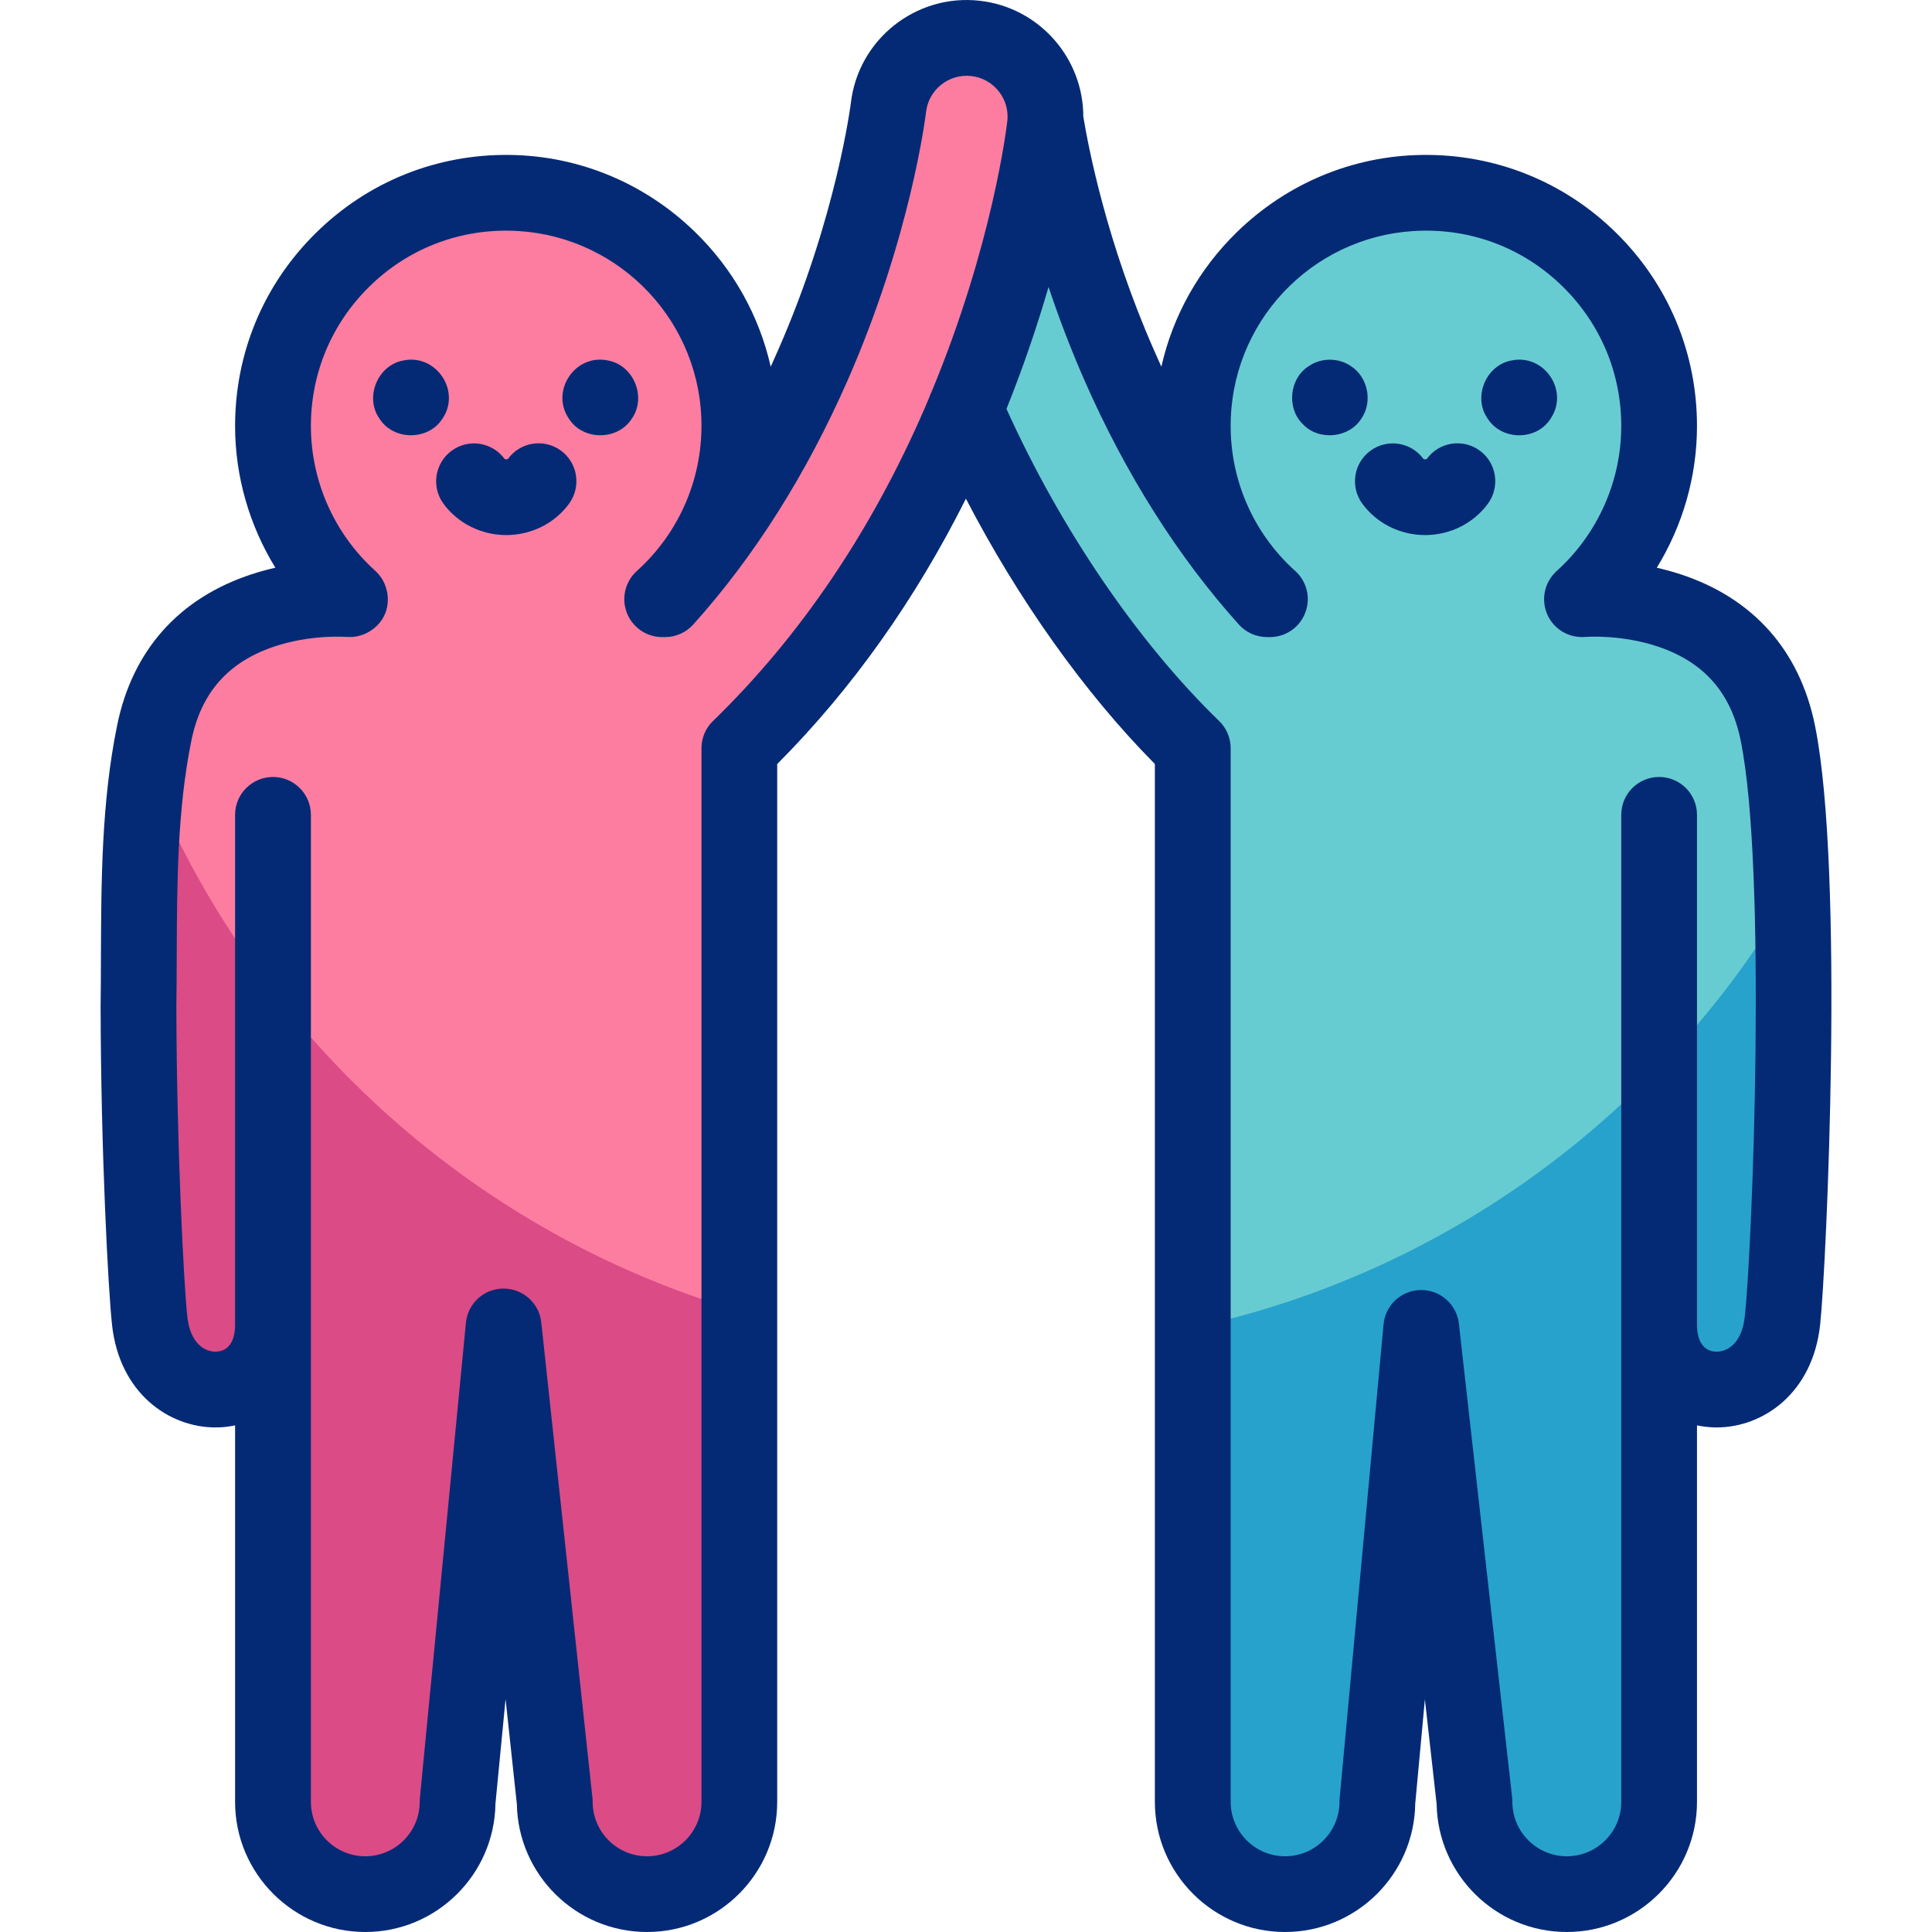 <svg width="25" height="25" viewBox="0 0 25 25" fill="none" xmlns="http://www.w3.org/2000/svg">
<g clip-path="url(#clip0_4174_9542)">
<path d="M12.364 0.497C12.922 0.433 13.427 0.834 13.492 1.392C13.495 1.417 13.682 2.932 14.468 4.723C14.984 5.898 15.624 6.911 16.382 7.754H16.419C15.778 7.176 15.386 6.327 15.423 5.388C15.487 3.798 16.802 2.518 18.394 2.495C20.08 2.47 21.456 3.83 21.456 5.512C21.456 6.402 21.07 7.202 20.457 7.754C20.457 7.754 22.598 7.555 22.991 9.483C23.227 10.641 23.18 11.85 23.196 13.026C23.192 14.834 23.101 16.642 23.051 17.093C22.92 18.286 21.456 18.251 21.456 17.144V23.316C21.456 23.975 20.921 24.51 20.261 24.51C19.602 24.51 19.067 23.975 19.067 23.316L18.471 17.164L17.81 23.316C17.81 23.975 17.275 24.51 16.615 24.51C15.956 24.51 15.421 23.975 15.421 23.316V9.682C14.255 8.55 13.291 7.133 12.573 5.478C11.678 3.412 11.475 1.697 11.467 1.625C11.403 1.066 11.805 0.561 12.364 0.497Z" fill="#67CCD1"/>
<path d="M23.196 13.026C23.192 14.834 23.1 16.642 23.051 17.093C22.919 18.285 21.455 18.25 21.455 17.144V23.316C21.455 23.975 20.92 24.51 20.261 24.51C19.601 24.51 19.067 23.975 19.067 23.316L18.471 17.164L17.809 23.316C17.809 23.975 17.275 24.51 16.615 24.51C16.285 24.51 15.987 24.376 15.77 24.16C15.555 23.944 15.421 23.645 15.421 23.316V17.183C18.734 16.473 21.534 14.377 23.183 11.531C23.194 12.031 23.189 12.531 23.196 13.026Z" fill="#27A2CC"/>
<path d="M12.624 0.497C12.066 0.433 11.561 0.834 11.496 1.392C11.493 1.417 11.306 2.932 10.52 4.723C10.004 5.898 9.364 6.911 8.606 7.754H8.569C9.21 7.176 9.602 6.327 9.565 5.388C9.501 3.798 8.186 2.518 6.594 2.495C4.908 2.47 3.532 3.83 3.532 5.512C3.532 6.402 3.918 7.202 4.531 7.754C4.531 7.754 2.39 7.555 1.997 9.483C1.76 10.641 1.808 11.85 1.792 13.026C1.796 14.834 1.887 16.642 1.937 17.093C2.068 18.286 3.532 18.251 3.532 17.144V23.316C3.532 23.975 4.067 24.51 4.727 24.51C5.386 24.51 5.921 23.975 5.921 23.316L6.516 17.164L7.178 23.316C7.178 23.975 7.713 24.51 8.373 24.51C9.032 24.51 9.567 23.975 9.567 23.316V9.682C10.733 8.55 11.697 7.133 12.415 5.478C13.31 3.412 13.513 1.697 13.521 1.625C13.585 1.066 13.184 0.561 12.624 0.497Z" fill="#FD7DA0"/>
<path d="M9.567 16.966V23.316C9.567 23.645 9.433 23.944 9.217 24.16C9.001 24.376 8.703 24.51 8.373 24.51C7.713 24.51 7.178 23.975 7.178 23.316L6.516 17.164L5.921 23.316C5.921 23.975 5.387 24.51 4.727 24.51C4.067 24.51 3.533 23.975 3.533 23.316V17.144C3.533 18.25 2.068 18.285 1.937 17.093C1.887 16.642 1.795 14.834 1.792 13.026C1.805 12.02 1.773 10.99 1.911 9.989C3.249 13.339 6.072 15.936 9.567 16.966Z" fill="#DB4B86"/>
<path d="M23.485 9.385C23.287 8.414 22.684 7.738 21.743 7.43C21.639 7.396 21.537 7.369 21.439 7.346C21.775 6.799 21.959 6.165 21.959 5.512C21.959 4.565 21.588 3.678 20.914 3.014C20.24 2.349 19.345 1.991 18.4 2.005C17.504 2.017 16.654 2.372 16.007 3.002C15.512 3.484 15.176 4.088 15.028 4.745C14.995 4.672 14.962 4.599 14.93 4.525C14.322 3.142 14.085 1.915 14.018 1.509C14.018 0.753 13.449 0.098 12.68 0.01C11.854 -0.085 11.105 0.51 11.01 1.333C11.008 1.348 10.823 2.813 10.071 4.525C10.039 4.599 10.006 4.672 9.973 4.745C9.825 4.088 9.489 3.484 8.994 3.002C8.347 2.372 7.497 2.017 6.601 2.005C5.656 1.991 4.762 2.349 4.088 3.014C3.413 3.678 3.042 4.565 3.042 5.512C3.042 6.165 3.227 6.799 3.563 7.346C3.464 7.369 3.362 7.396 3.259 7.43C2.317 7.738 1.714 8.414 1.516 9.385C1.313 10.379 1.31 11.396 1.306 12.378C1.305 12.593 1.305 12.807 1.302 13.019C1.302 13.022 1.302 13.024 1.302 13.027C1.305 14.884 1.4 16.696 1.45 17.146C1.547 18.027 2.185 18.471 2.789 18.471C2.812 18.471 2.834 18.47 2.857 18.469C2.919 18.466 2.981 18.457 3.042 18.444V23.316C3.042 24.244 3.798 25 4.727 25C5.647 25 6.397 24.258 6.411 23.341L6.542 21.986L6.688 23.344C6.704 24.26 7.453 25 8.373 25C9.302 25 10.057 24.244 10.057 23.316V9.887C11.023 8.917 11.841 7.765 12.499 6.453C13.175 7.756 14.033 8.966 14.944 9.886V23.316C14.944 24.244 15.7 25 16.628 25C17.549 25 18.3 24.258 18.313 23.34L18.438 21.99L18.59 23.345C18.606 24.26 19.355 25 20.274 25C21.203 25 21.959 24.244 21.959 23.316V18.444C22.02 18.457 22.083 18.465 22.145 18.469C22.167 18.47 22.189 18.471 22.212 18.471C22.816 18.471 23.455 18.027 23.552 17.146C23.635 16.389 23.868 11.262 23.485 9.385ZM9.226 9.33C9.13 9.422 9.077 9.549 9.077 9.682V23.316C9.077 23.704 8.761 24.02 8.373 24.02C7.984 24.02 7.669 23.704 7.669 23.316C7.669 23.298 7.668 23.28 7.666 23.263L7.004 17.111C6.977 16.861 6.764 16.673 6.514 16.674C6.262 16.675 6.053 16.866 6.029 17.117L5.433 23.268C5.432 23.284 5.431 23.3 5.431 23.316C5.431 23.704 5.115 24.02 4.727 24.02C4.338 24.02 4.023 23.704 4.023 23.316V10.544C4.023 10.273 3.803 10.054 3.532 10.054C3.262 10.054 3.042 10.273 3.042 10.544V17.144C3.042 17.356 2.955 17.482 2.803 17.49C2.652 17.498 2.462 17.385 2.424 17.039C2.378 16.619 2.286 14.823 2.282 13.029C2.285 12.814 2.286 12.598 2.287 12.382C2.29 11.447 2.293 10.48 2.477 9.581C2.602 8.967 2.949 8.571 3.538 8.37C4.017 8.206 4.476 8.241 4.487 8.242C4.491 8.242 4.494 8.242 4.497 8.242C4.702 8.256 4.907 8.129 4.984 7.939C5.06 7.753 5.008 7.524 4.859 7.389C4.327 6.911 4.023 6.226 4.023 5.512C4.023 4.83 4.29 4.191 4.776 3.712C5.261 3.233 5.904 2.975 6.587 2.985C7.928 3.004 9.021 4.068 9.075 5.407C9.105 6.162 8.801 6.884 8.24 7.389C8.09 7.525 8.038 7.74 8.111 7.929C8.184 8.119 8.366 8.244 8.569 8.244H8.606C8.745 8.244 8.877 8.185 8.97 8.082C9.762 7.201 10.434 6.137 10.969 4.92C11.783 3.065 11.975 1.516 11.983 1.449C12.017 1.159 12.279 0.951 12.569 0.984C12.839 1.015 13.039 1.245 13.038 1.511C13.037 1.517 13.037 1.523 13.037 1.529C13.036 1.543 13.036 1.556 13.034 1.569C13.027 1.636 12.845 3.166 12.057 5.064C12.043 5.091 12.032 5.118 12.023 5.146C12.004 5.192 11.985 5.237 11.965 5.283C11.275 6.874 10.353 8.236 9.226 9.33ZM22.577 17.039C22.539 17.385 22.35 17.498 22.198 17.49C22.046 17.482 21.959 17.355 21.959 17.144V10.544C21.959 10.273 21.74 10.054 21.469 10.054C21.198 10.054 20.979 10.273 20.979 10.544V23.316C20.979 23.704 20.663 24.02 20.274 24.02C19.886 24.02 19.57 23.704 19.57 23.316C19.57 23.297 19.569 23.279 19.567 23.261L18.878 17.128C18.85 16.88 18.64 16.693 18.391 16.693C18.389 16.693 18.387 16.693 18.386 16.693C18.134 16.695 17.926 16.887 17.903 17.138L17.335 23.27C17.333 23.285 17.333 23.3 17.333 23.315C17.333 23.704 17.017 24.02 16.629 24.02C16.24 24.02 15.925 23.704 15.925 23.315V9.682C15.925 9.549 15.871 9.422 15.776 9.33C14.719 8.305 13.724 6.842 13.024 5.291C13.252 4.724 13.43 4.189 13.568 3.713C13.694 4.091 13.847 4.497 14.032 4.92C14.567 6.137 15.239 7.201 16.031 8.082C16.124 8.185 16.257 8.244 16.396 8.244H16.433C16.636 8.244 16.818 8.119 16.89 7.929C16.963 7.74 16.912 7.525 16.761 7.389C16.2 6.885 15.896 6.162 15.927 5.407C15.98 4.068 17.073 3.004 18.414 2.985C19.096 2.974 19.74 3.233 20.225 3.712C20.711 4.191 20.979 4.83 20.979 5.512C20.979 6.226 20.674 6.911 20.142 7.39C20.139 7.393 20.135 7.397 20.131 7.4C20.128 7.404 20.124 7.407 20.121 7.411C20.112 7.42 20.104 7.428 20.096 7.438C20.095 7.439 20.094 7.441 20.092 7.443C19.94 7.627 19.942 7.899 20.106 8.082C20.2 8.186 20.328 8.24 20.457 8.243C20.46 8.243 20.462 8.244 20.465 8.244C20.467 8.244 20.469 8.244 20.471 8.244C20.485 8.244 20.499 8.243 20.513 8.242H20.514H20.514C20.514 8.242 20.514 8.242 20.515 8.242C20.529 8.241 20.986 8.207 21.463 8.37C22.052 8.571 22.399 8.967 22.524 9.581C22.866 11.254 22.677 16.135 22.577 17.039Z" fill="#052A75"/>
<path d="M19.147 5.83C18.928 5.671 18.622 5.719 18.463 5.938C18.463 5.938 18.456 5.944 18.441 5.944C18.427 5.944 18.421 5.94 18.419 5.938C18.26 5.721 17.954 5.672 17.735 5.831C17.516 5.99 17.468 6.297 17.627 6.516C17.812 6.771 18.117 6.924 18.441 6.924C18.765 6.924 19.069 6.771 19.255 6.516C19.414 6.297 19.366 5.989 19.147 5.83Z" fill="#052A75"/>
<path d="M17.616 5.417C17.766 5.201 17.702 4.879 17.48 4.737C17.319 4.627 17.097 4.627 16.936 4.737C16.682 4.897 16.645 5.284 16.861 5.491C17.068 5.708 17.456 5.67 17.616 5.417Z" fill="#052A75"/>
<path d="M20.065 5.417C20.308 5.059 19.985 4.578 19.562 4.664C19.227 4.723 19.055 5.138 19.25 5.417C19.433 5.704 19.884 5.705 20.065 5.417Z" fill="#052A75"/>
<path d="M7.257 5.83C7.038 5.671 6.732 5.719 6.573 5.938C6.573 5.938 6.567 5.944 6.551 5.944C6.538 5.944 6.531 5.94 6.529 5.938C6.37 5.721 6.064 5.672 5.846 5.831C5.627 5.99 5.578 6.297 5.737 6.516C5.923 6.771 6.227 6.924 6.551 6.924C6.875 6.924 7.18 6.771 7.365 6.516C7.524 6.297 7.476 5.989 7.257 5.83Z" fill="#052A75"/>
<path d="M5.726 5.417C5.968 5.06 5.645 4.578 5.222 4.664C4.887 4.723 4.715 5.138 4.91 5.417C5.092 5.704 5.543 5.704 5.726 5.417Z" fill="#052A75"/>
<path d="M8.176 5.417C8.371 5.138 8.199 4.723 7.864 4.664C7.441 4.576 7.118 5.06 7.361 5.417C7.542 5.704 7.994 5.704 8.176 5.417Z" fill="#052A75"/>
</g>
<defs>
<clipPath id="clip0_4174_9542">
<rect width="25" height="25" fill="white"/>
</clipPath>
</defs>
</svg>
